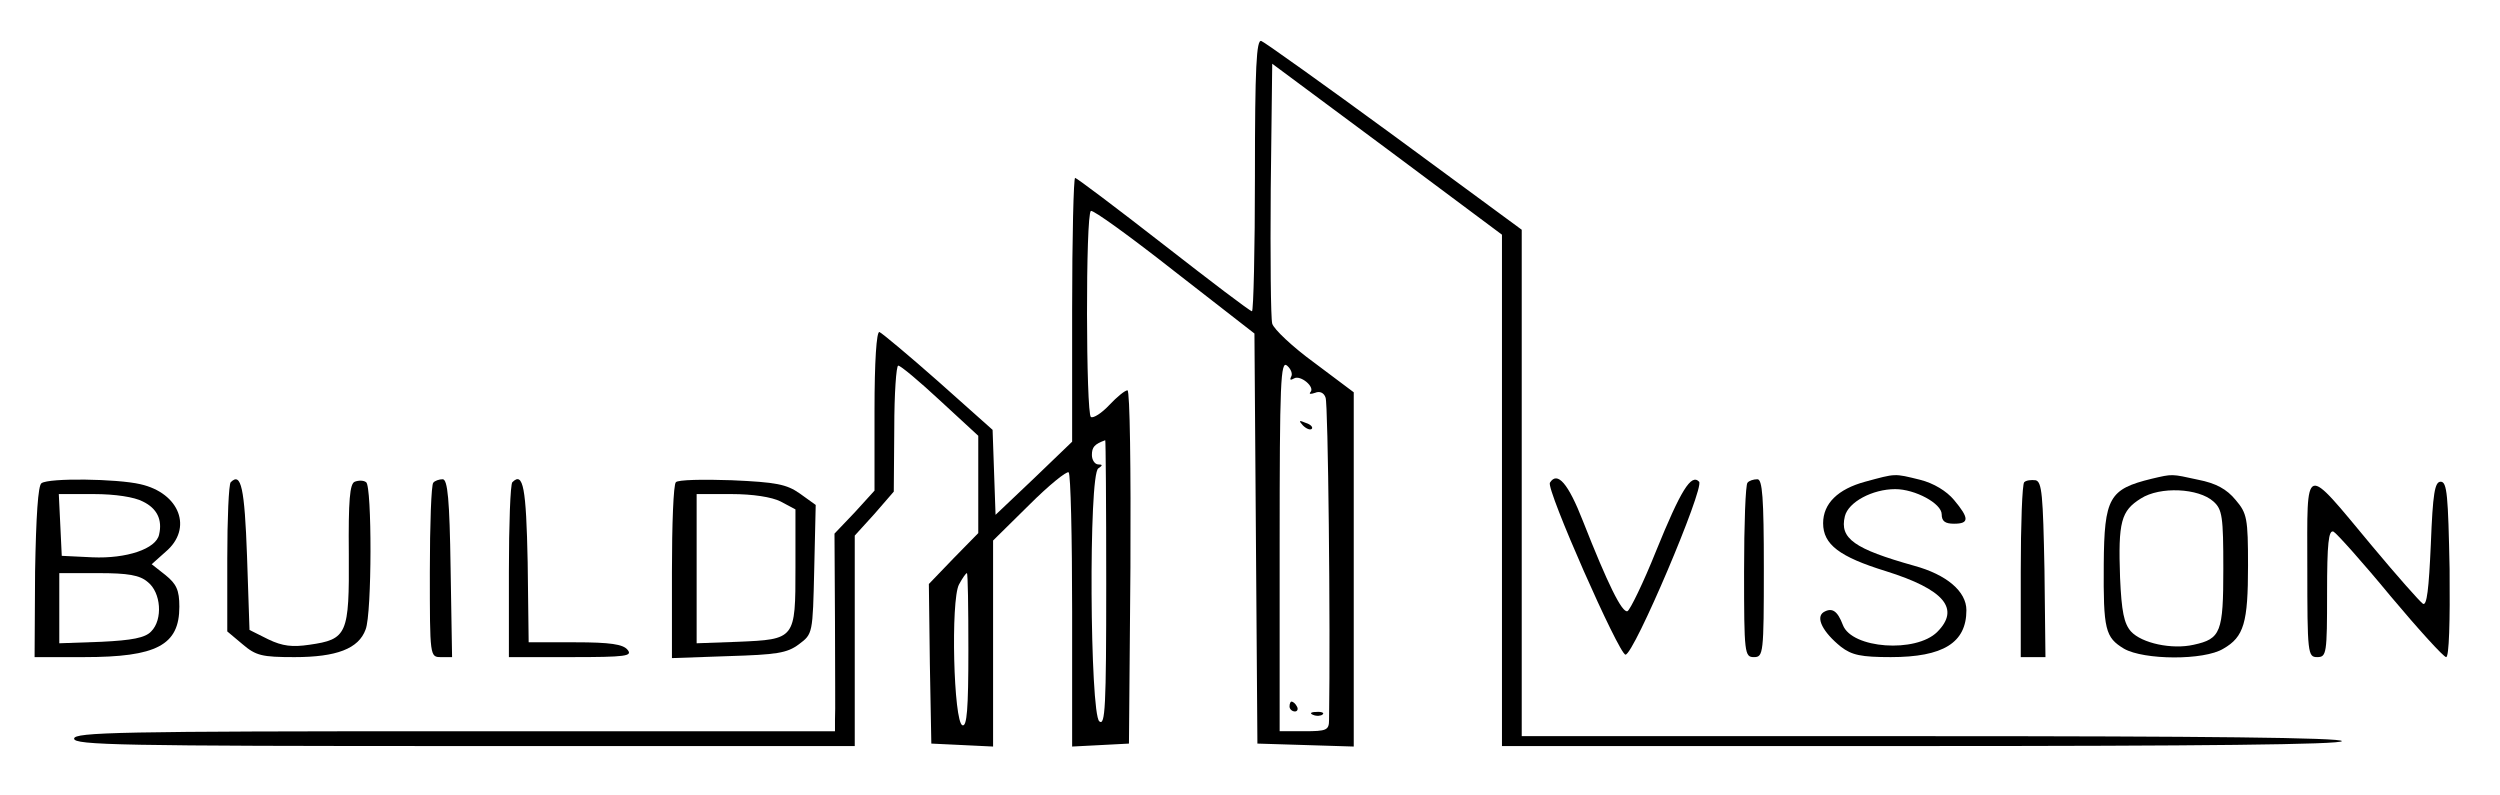 <?xml version="1.0" standalone="no"?>
<!DOCTYPE svg PUBLIC "-//W3C//DTD SVG 20010904//EN"
 "http://www.w3.org/TR/2001/REC-SVG-20010904/DTD/svg10.dtd">
<svg version="1.0" xmlns="http://www.w3.org/2000/svg"
 width="506pt" height="161pt" viewBox="0 0 506 161"
 preserveAspectRatio="xMidYMid meet">

<g transform="translate(0,161) scale(0.1,-0.1)"
fill="#000000" stroke="none">
<path d="M2540 1256 c0 -152 -3 -276 -6 -276 -4 0 -84 61 -179 135 -95 74
-176 135 -179 135 -3 0 -6 -120 -6 -267 l0 -267 -77 -74 -78 -74 -3 86 -3 86
-110 98 c-60 53 -114 98 -119 100 -6 2 -10 -60 -10 -159 l0 -162 -40 -44 -41
-43 1 -178 c0 -97 1 -187 0 -199 l0 -23 -770 0 c-678 0 -770 -2 -770 -15 0
-13 94 -15 790 -15 l790 0 0 213 0 213 40 44 39 45 1 128 c0 70 4 127 8 127 5
0 43 -32 85 -71 l77 -71 0 -98 0 -99 -50 -51 -50 -52 2 -161 3 -162 63 -3 62
-3 0 208 0 209 73 72 c40 40 76 69 80 66 4 -4 7 -131 7 -281 l0 -274 58 3 57
3 3 357 c1 197 -1 358 -6 358 -5 0 -21 -13 -37 -30 -15 -16 -32 -27 -37 -24
-10 6 -11 411 0 417 4 3 80 -52 169 -122 l162 -126 3 -415 3 -415 98 -3 97 -3
0 359 0 358 -80 60 c-44 32 -82 68 -85 79 -3 11 -4 134 -3 273 l3 253 233
-173 232 -173 0 -517 0 -518 850 0 c560 0 850 3 850 10 0 7 -283 10 -830 10
l-830 0 0 513 0 512 -257 189 c-142 104 -264 191 -270 193 -10 4 -13 -54 -13
-271z m73 -409 c-3 -6 -1 -7 6 -3 13 8 44 -18 33 -28 -3 -4 1 -4 10 -1 9 4 18
0 21 -10 5 -11 10 -456 7 -652 0 -21 -5 -23 -50 -23 l-50 0 0 376 c0 332 2
375 15 364 8 -7 12 -17 8 -23z m-374 -418 c0 -250 -2 -289 -14 -279 -19 16
-22 500 -2 512 9 6 9 8 0 8 -7 0 -13 9 -13 19 0 16 5 22 27 30 1 1 2 -130 2
-290z m-279 -135 c0 -120 -3 -155 -12 -152 -18 6 -24 253 -7 285 7 13 14 23
16 23 2 0 3 -70 3 -156z"/>
<path d="M2637 749 c7 -7 15 -10 18 -7 3 3 -2 9 -12 12 -14 6 -15 5 -6 -5z"/>
<path d="M2610 180 c0 -5 5 -10 11 -10 5 0 7 5 4 10 -3 6 -8 10 -11 10 -2 0
-4 -4 -4 -10z"/>
<path d="M2658 163 c7 -3 16 -2 19 1 4 3 -2 6 -13 5 -11 0 -14 -3 -6 -6z"/>
<path d="M3775 635 c-55 -15 -85 -44 -85 -84 0 -43 33 -68 127 -97 118 -37
151 -76 104 -123 -43 -43 -173 -34 -191 14 -11 29 -22 36 -39 26 -17 -11 -1
-41 35 -70 22 -17 41 -21 101 -21 106 0 153 29 153 95 0 38 -40 72 -106 90
-121 34 -151 55 -140 100 7 29 56 55 102 55 40 0 94 -29 94 -51 0 -14 7 -19
25 -19 31 0 31 11 0 48 -15 18 -41 34 -69 41 -53 13 -48 13 -111 -4z"/>
<path d="M4355 641 c-86 -21 -96 -38 -97 -173 -1 -133 3 -148 41 -171 40 -23
162 -24 201 0 42 24 50 53 50 168 0 96 -2 106 -25 133 -18 22 -40 34 -76 41
-55 12 -51 12 -94 2z m125 -46 c18 -16 20 -31 20 -136 0 -129 -5 -142 -60
-154 -44 -10 -105 3 -127 27 -14 16 -19 40 -22 109 -4 113 2 135 42 160 39 25
117 21 147 -6z"/>
<path d="M84 632 c-7 -4 -11 -67 -13 -179 l-1 -173 100 0 c147 0 193 24 193
102 0 34 -6 46 -28 64 l-28 22 28 25 c56 47 29 119 -51 137 -47 11 -185 13
-200 2z m205 -37 c29 -14 40 -37 33 -67 -6 -29 -66 -49 -135 -46 l-62 3 -3 63
-3 62 71 0 c43 0 82 -6 99 -15z m10 -163 c27 -21 31 -76 7 -100 -12 -13 -39
-18 -101 -21 l-85 -3 0 71 0 71 79 0 c60 0 84 -4 100 -18z"/>
<path d="M467 634 c-4 -4 -7 -74 -7 -155 l0 -147 31 -26 c27 -23 39 -26 105
-26 85 0 130 17 144 56 13 32 13 291 1 298 -5 4 -15 4 -23 1 -10 -4 -13 -37
-12 -147 1 -162 -3 -172 -80 -183 -34 -5 -54 -3 -83 11 l-38 19 -5 149 c-5
139 -12 171 -33 150z"/>
<path d="M877 633 c-4 -3 -7 -84 -7 -180 0 -173 0 -173 23 -173 l22 0 -3 180
c-2 139 -6 180 -16 180 -7 0 -16 -3 -19 -7z"/>
<path d="M1037 634 c-4 -4 -7 -85 -7 -181 l0 -173 126 0 c111 0 125 2 114 15
-9 11 -35 15 -106 15 l-94 0 -2 162 c-3 151 -9 184 -31 162z"/>
<path d="M1368 634 c-5 -4 -8 -86 -8 -182 l0 -174 114 4 c98 3 119 6 143 24
28 21 28 21 31 152 l3 130 -32 23 c-27 19 -48 23 -138 27 -58 2 -109 1 -113
-4z m212 -39 l30 -16 0 -118 c0 -145 0 -145 -117 -150 l-83 -3 0 151 0 151 70
0 c44 0 82 -6 100 -15z"/>
<path d="M3137 633 c-8 -13 140 -348 153 -348 17 0 160 337 149 350 -16 17
-37 -17 -87 -140 -26 -65 -53 -120 -58 -122 -11 -4 -40 55 -90 182 -30 77 -52
102 -67 78z"/>
<path d="M3537 633 c-4 -3 -7 -84 -7 -180 0 -166 1 -173 20 -173 19 0 20 7 20
180 0 143 -3 180 -13 180 -8 0 -17 -3 -20 -7z"/>
<path d="M4097 634 c-4 -4 -7 -85 -7 -181 l0 -173 25 0 25 0 -2 177 c-3 151
-5 178 -18 181 -9 1 -19 0 -23 -4z"/>
<path d="M4670 461 c0 -174 1 -181 20 -181 19 0 20 7 20 130 0 100 3 128 13
124 6 -3 59 -62 115 -130 57 -68 108 -124 113 -124 6 0 8 72 7 178 -3 149 -5
177 -18 177 -12 0 -16 -23 -20 -127 -4 -90 -8 -125 -16 -120 -6 4 -53 57 -103
117 -140 168 -131 171 -131 -44z"/>
</g>
</svg>
